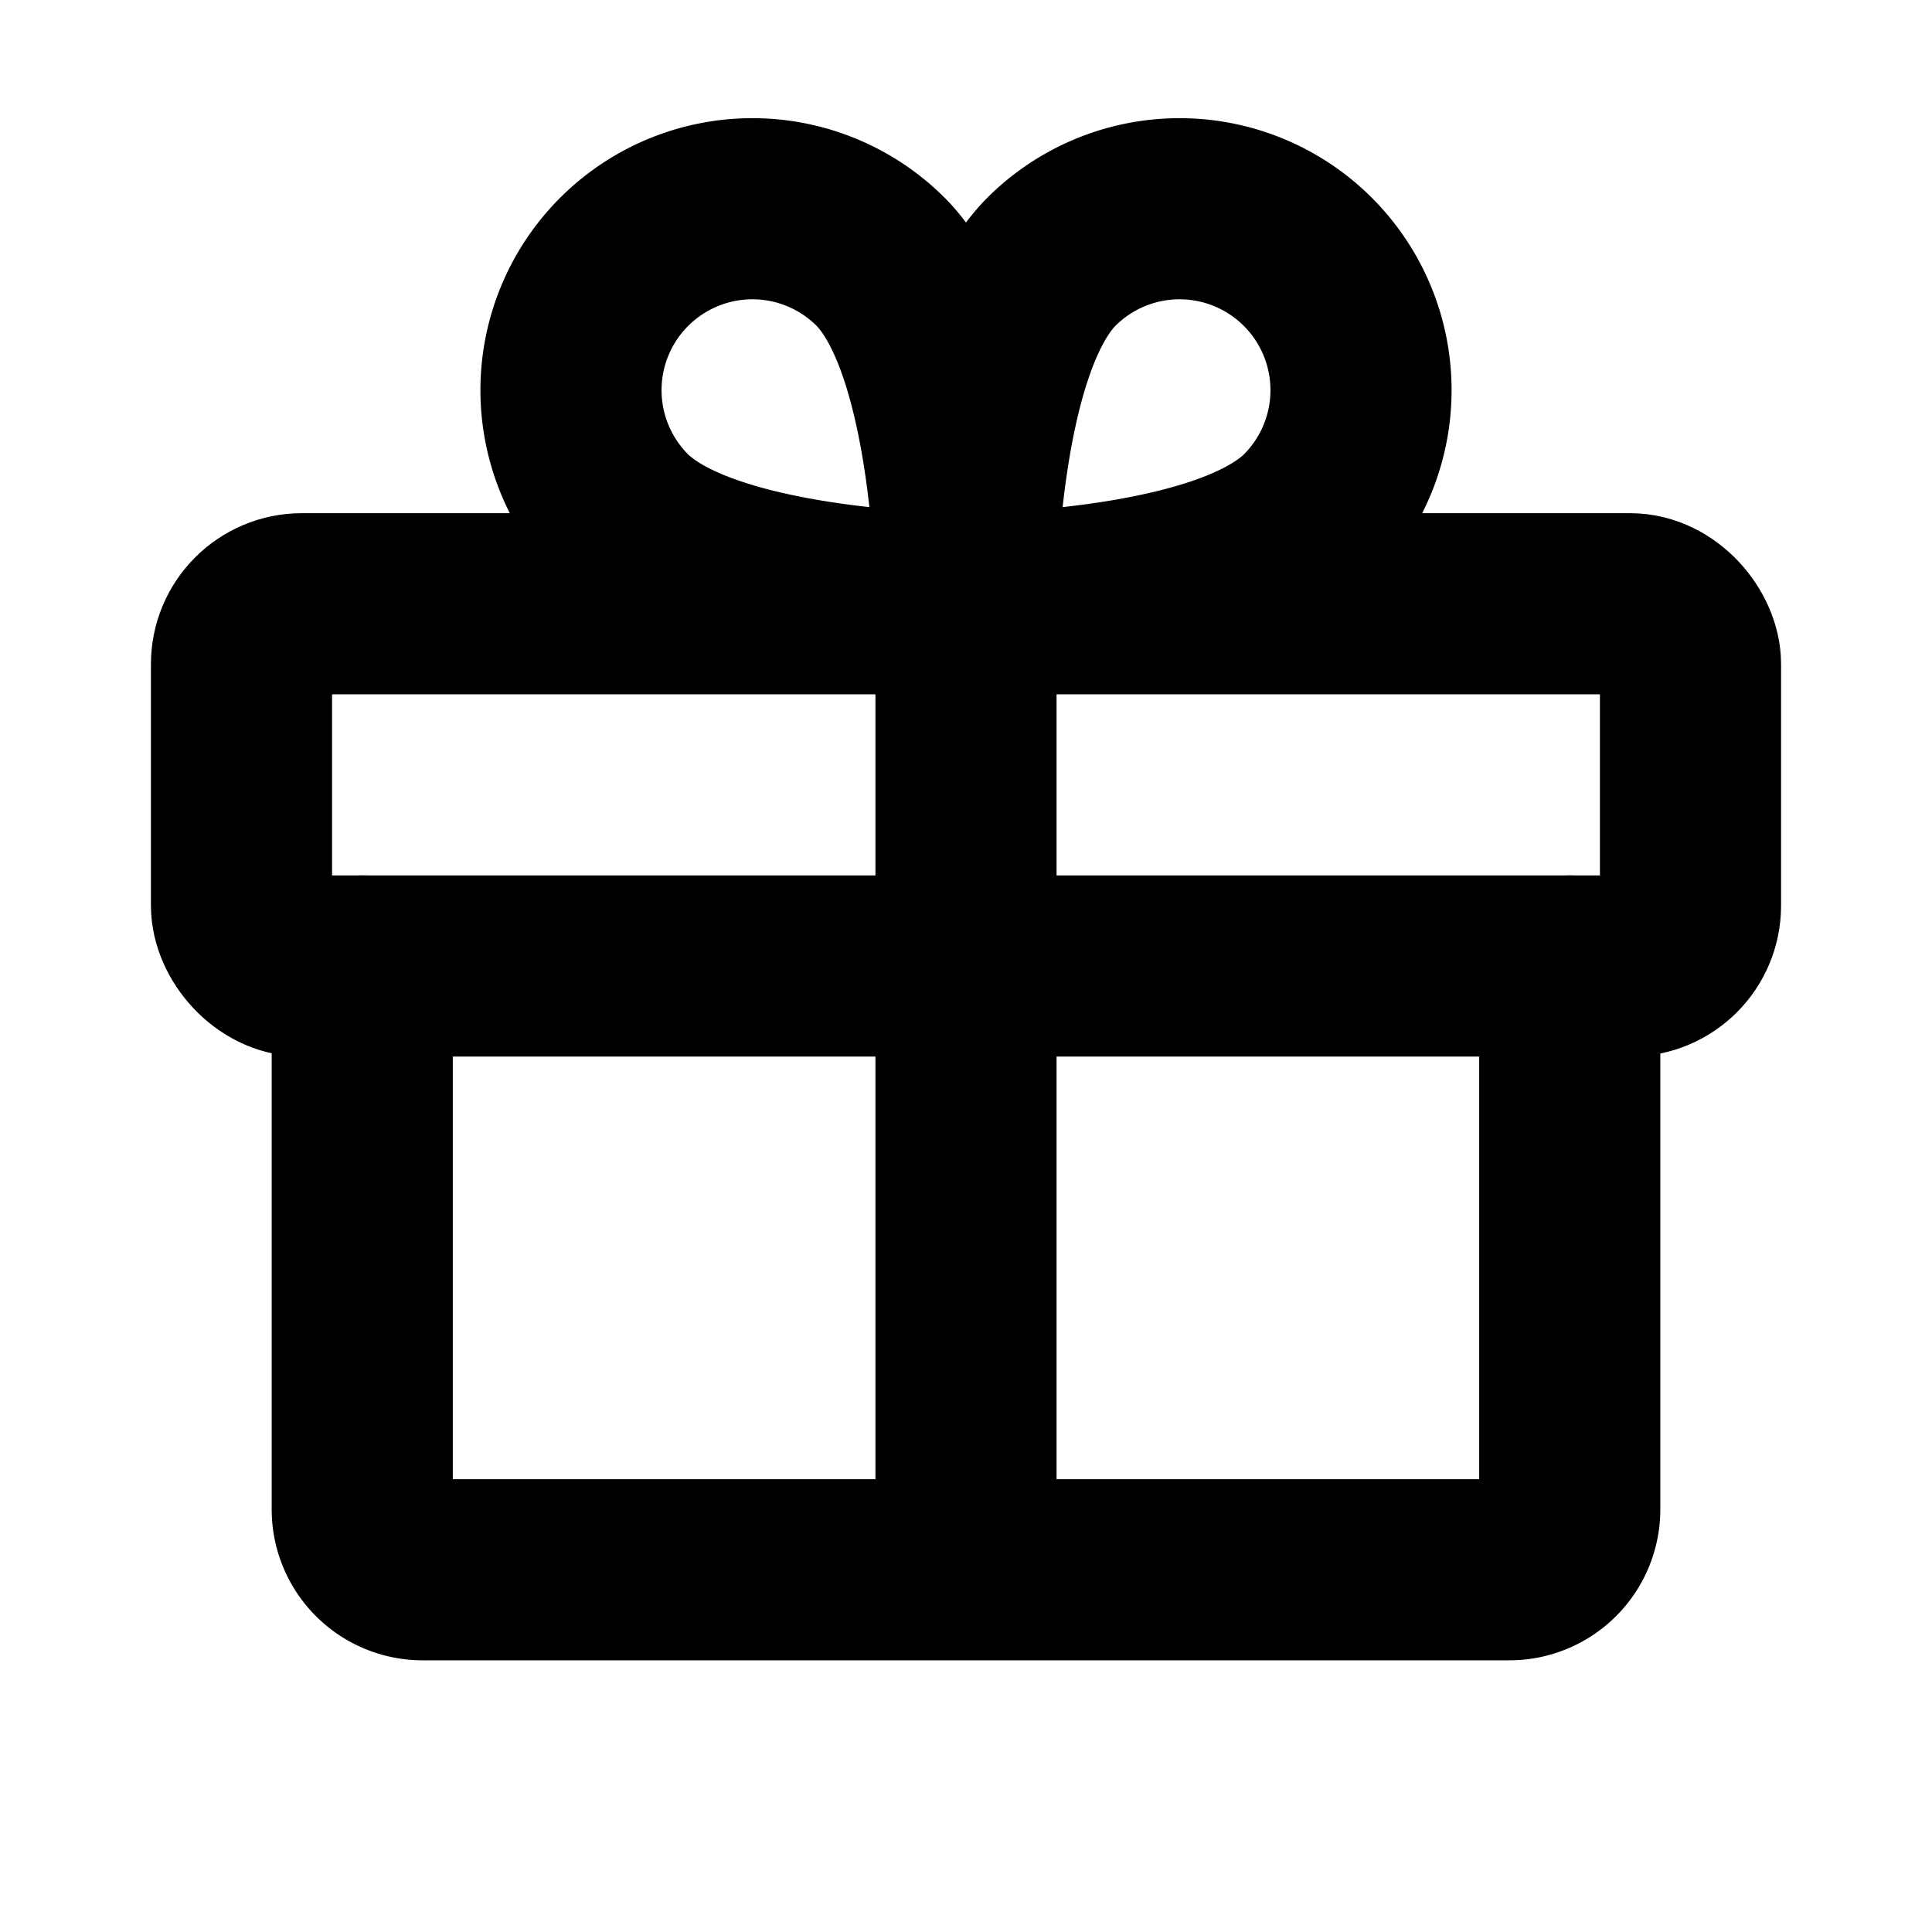 <svg xmlns="http://www.w3.org/2000/svg" viewBox="0 0 256 256" width="20" height="20"><path fill="none" d="M0 0h256v256H0z"/><rect x="32" y="80" width="192" height="48" rx="8" fill="none" stroke="#000" stroke-linecap="round" stroke-linejoin="round" stroke-width="24"/><path d="M208 128v72a8 8 0 01-8 8H56a8 8 0 01-8-8v-72M128 80v128M173.3 68.7C161.9 80 128 80 128 80s0-33.9 11.3-45.3a24 24 0 0134 34zM82.7 68.7C94.1 80 128 80 128 80s0-33.9-11.3-45.3a24 24 0 00-34 34z" fill="none" stroke="#000" stroke-linecap="round" stroke-linejoin="round" stroke-width="24"/></svg>